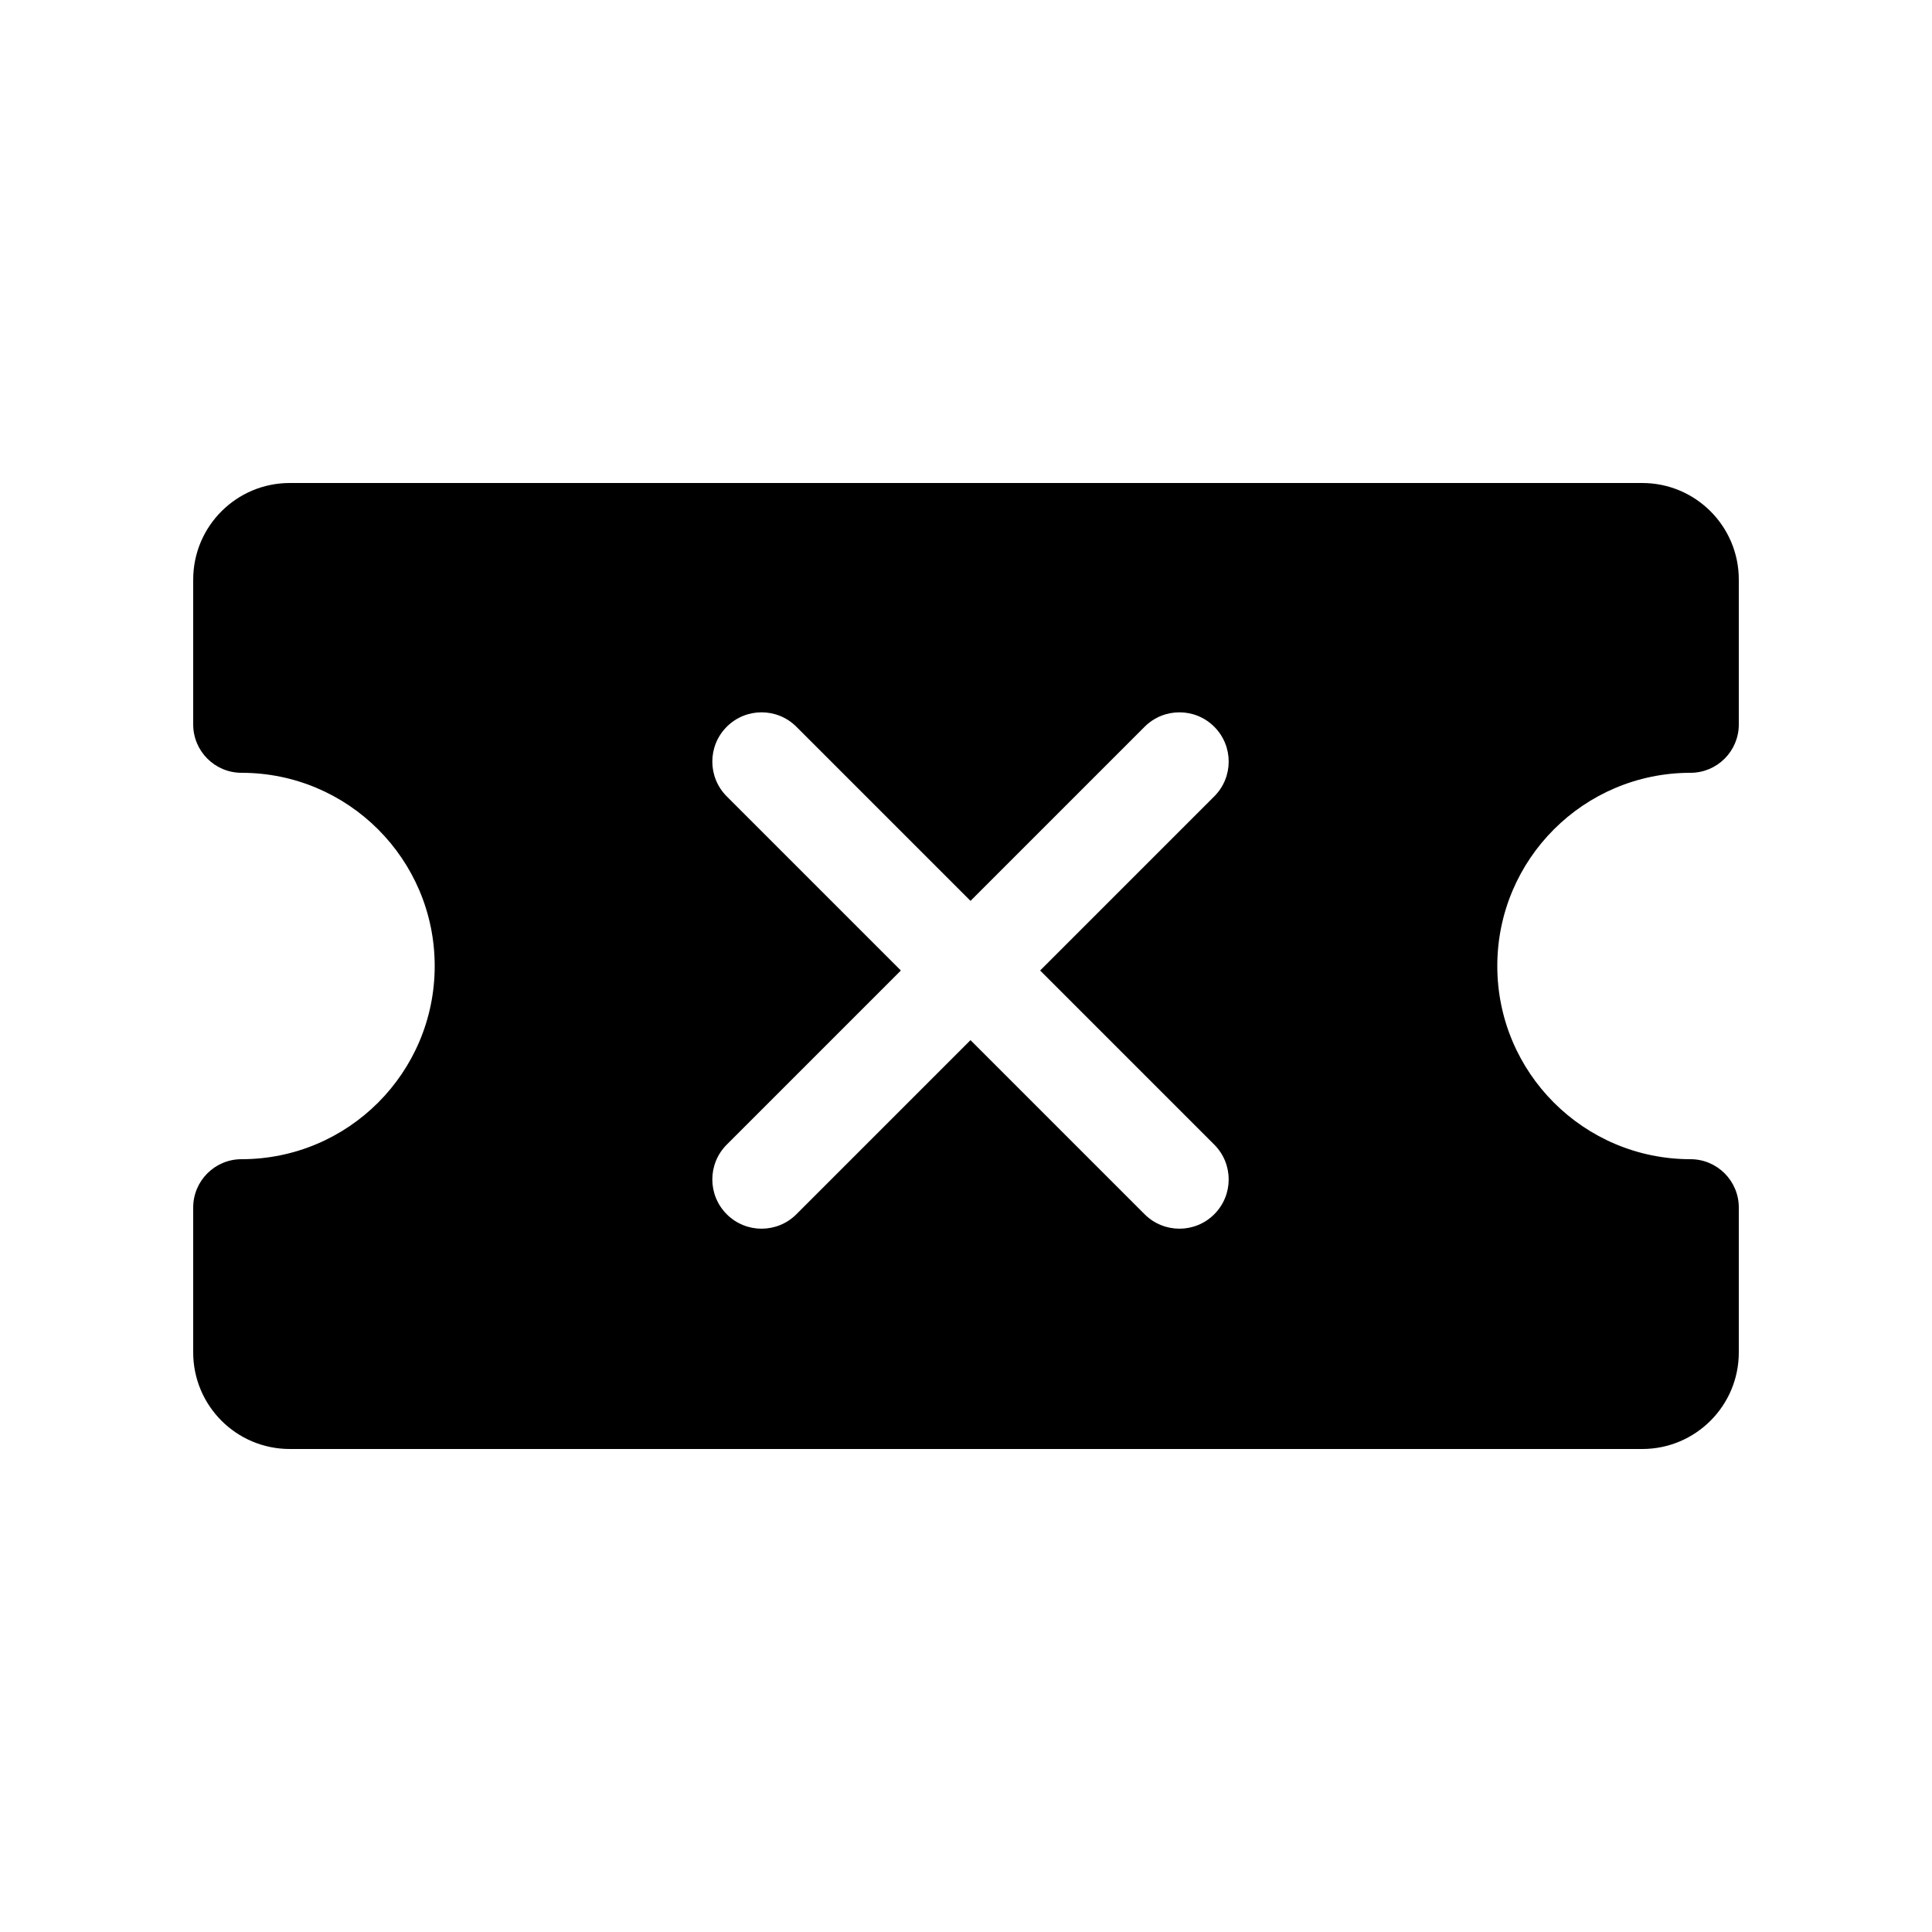 <svg width="24" height="24" viewBox="0 0 24 24" fill="none" xmlns="http://www.w3.org/2000/svg">
<path fill-rule="evenodd" clip-rule="evenodd" d="M21.6 9V7.2C21.6 6.537 21.063 6 20.4 6H3.6C2.937 6 2.4 6.537 2.4 7.2V9C2.4 9.331 2.669 9.6 3 9.6C4.326 9.6 5.4 10.675 5.4 12C5.4 13.325 4.326 14.4 3 14.4C2.669 14.4 2.4 14.669 2.4 15V16.8C2.4 17.463 2.937 18 3.6 18H20.4C21.063 18 21.6 17.463 21.6 16.8V15C21.6 14.669 21.331 14.4 21 14.4C19.674 14.4 18.6 13.325 18.6 12C18.6 10.675 19.674 9.6 21 9.6C21.331 9.6 21.6 9.331 21.6 9ZM14.219 9.028C14.458 8.789 14.845 8.789 15.084 9.028C15.323 9.267 15.323 9.654 15.084 9.893L12.921 12.056L15.084 14.219C15.323 14.458 15.323 14.845 15.084 15.084C14.845 15.323 14.458 15.323 14.219 15.084L12.056 12.921L9.893 15.084C9.654 15.323 9.267 15.323 9.028 15.084C8.789 14.845 8.789 14.458 9.028 14.219L11.191 12.056L9.028 9.893C8.789 9.654 8.789 9.267 9.028 9.028C9.267 8.789 9.654 8.789 9.893 9.028L12.056 11.191L14.219 9.028Z" fill="black"/>
</svg>
